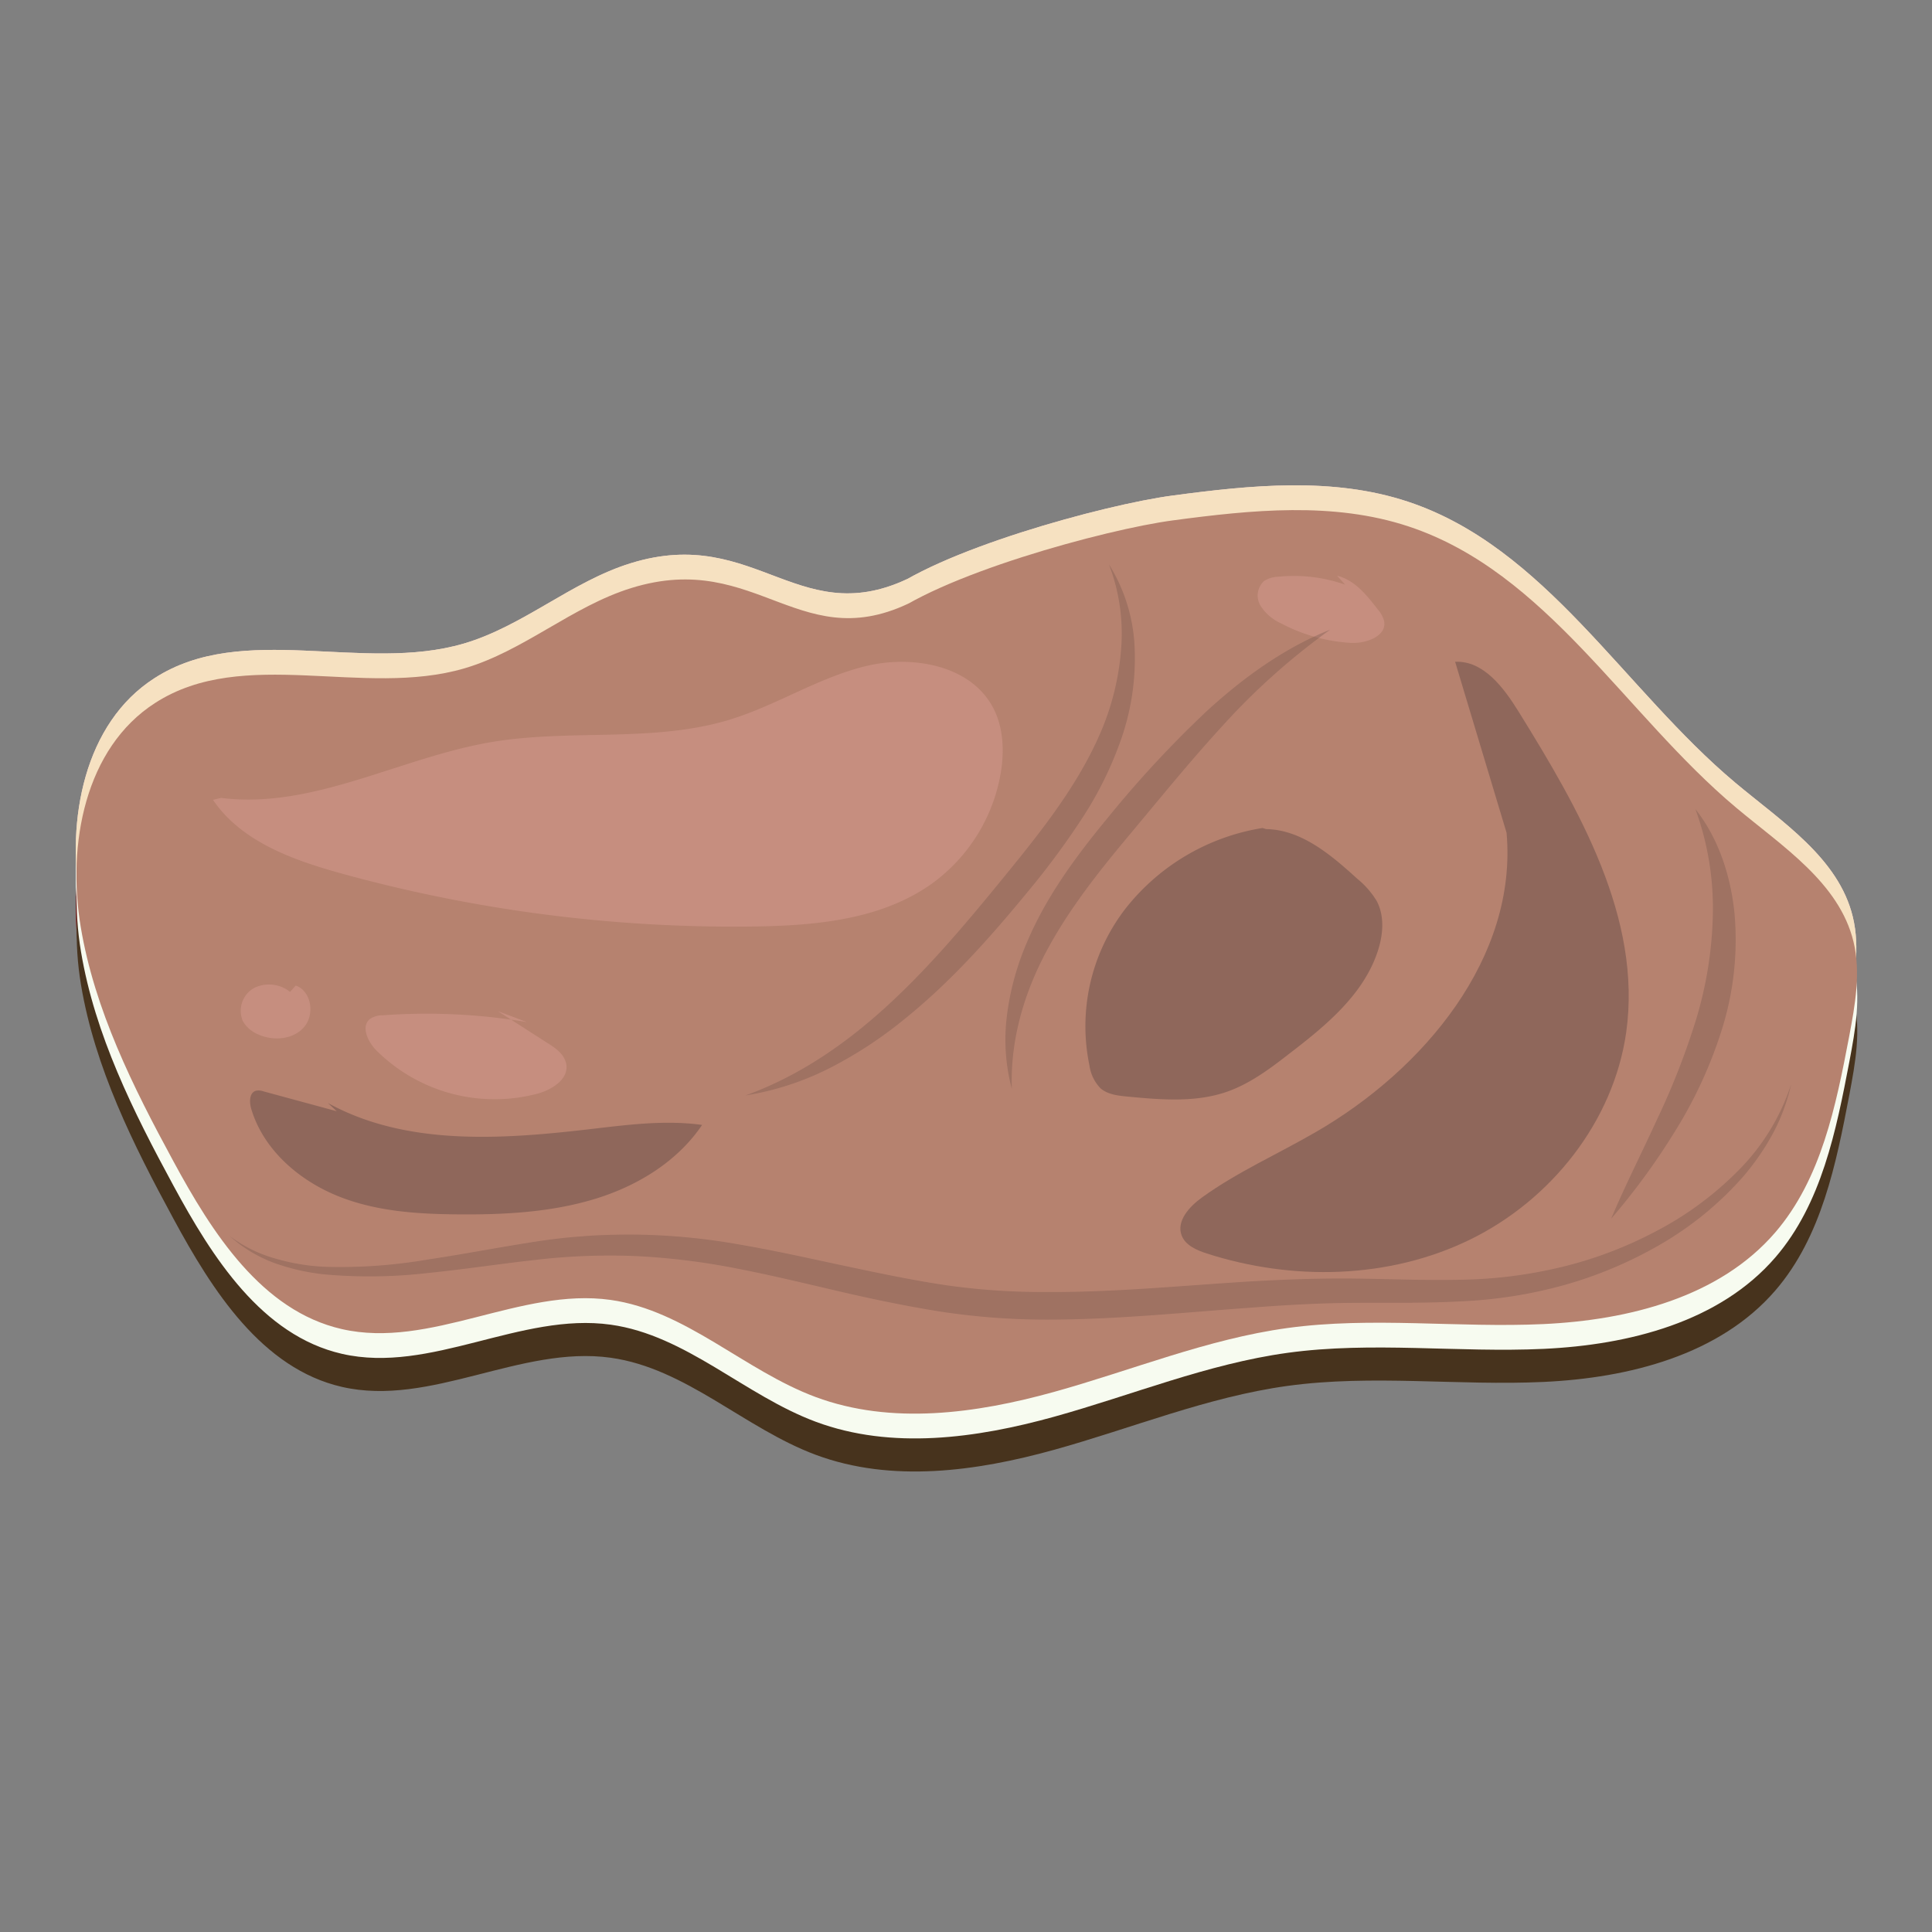 <svg id="Layer_1" data-name="Layer 1" xmlns="http://www.w3.org/2000/svg" viewBox="0 0 350 350"><rect x="0" y="0" width="350" height="350" fill="#808080" stroke="none"/><defs><style>.cls-1{fill:#ad5952;}.cls-2{fill:#f7fbf0;}.cls-3{fill:#f2cfcd;}.cls-4{fill:#eaa9a3;}.cls-5{opacity:0.5;}.cls-6{opacity:0.31;}.cls-7{opacity:0.37;}.cls-8{fill:#fff;}.cls-9{opacity:0.27;}.cls-10{fill:#722a28;}.cls-11{fill:#f6e1c1;}.cls-12{fill:#e1d2ab;}.cls-13{fill:#47331d;}.cls-14{fill:#b6826f;}.cls-15{fill:#8f675b;}.cls-16{opacity:0.34;}.cls-17{fill:#715249;}</style></defs><title>RoastBeef</title><path class="cls-1" d="M166.34,114.37c-21.22,11.55-29-9-52.07-1.86-10.72,3.31-19.49,11.4-30.26,14.56-18.28,5.36-40-4.05-56,6.25C15.25,141.48,12,159,14.5,173.88c2.51,15.05,9.48,29,16.74,42.38,7.06,13.07,16.06,27.17,30.54,30.49,16.06,3.68,32.39-7.57,48.7-5.28,13.65,1.91,24.24,12.79,37.15,17.59,13.71,5.1,29.05,3,43.15-.91s27.79-9.58,42.29-11.58c15.34-2.11,30.94,0,46.4-.72s31.89-4.86,42-16.59c8.35-9.7,11-22.91,13.4-35.49,1.07-5.69,2.15-11.59.78-17.22-2.59-10.66-12.86-17.22-21.27-24.27-20.16-16.92-34.33-42.65-59.32-50.93-13.63-4.52-28.45-3-42.68-1.1-12.26,1.63-43,10-52.77,18.35"/><path class="cls-2" d="M166.34,108.38c-21.22,11.55-29-9-52.07-1.86-10.72,3.31-19.49,11.4-30.26,14.56-18.28,5.36-40-4.05-56,6.25C15.25,135.49,12,153,14.5,167.9,17,183,24,196.85,31.23,210.28c7.06,13.07,16.06,27.17,30.54,30.49,16.06,3.68,32.39-7.57,48.7-5.28,13.65,1.91,24.24,12.79,37.15,17.59,13.71,5.1,29.05,3,43.15-.91s27.79-9.58,42.29-11.58c15.34-2.11,30.94,0,46.4-.72s31.89-4.86,42-16.59c8.35-9.7,11-22.91,13.4-35.49,1.07-5.69,2.15-11.59.78-17.22-2.59-10.66-12.86-17.22-21.27-24.27C294.2,129.38,280,103.65,255.05,95.37c-13.63-4.52-28.45-3-42.68-1.1-12.26,1.63-43,10-52.77,18.35"/><path class="cls-3" d="M166.34,103.89c-21.22,11.55-29-9-52.07-1.86-10.72,3.31-19.49,11.4-30.26,14.56-18.28,5.36-40-4.05-56,6.25C15.25,131,12,148.51,14.5,163.41c2.51,15.05,9.48,29,16.74,42.38,7.06,13.07,16.06,27.17,30.54,30.49,16.06,3.68,32.39-7.57,48.7-5.28,13.65,1.91,24.24,12.79,37.15,17.59,13.71,5.1,29.05,3,43.15-.91s27.79-9.58,42.29-11.58c15.34-2.11,30.94,0,46.4-.72s31.89-4.86,42-16.59c8.35-9.7,11-22.91,13.4-35.49,1.07-5.69,2.15-11.59.78-17.22-2.59-10.66-12.86-17.22-21.27-24.27C294.2,124.89,280,99.16,255.05,90.88c-13.63-4.52-28.45-3-42.68-1.1-12.26,1.63-43,10-52.77,18.35"/><path class="cls-4" d="M272.81,146.38c2,22.56-14.95,42.89-34.56,54.21-6.89,4-14.22,7.22-20.66,11.88-2.26,1.64-4.64,4.25-3.64,6.86.69,1.8,2.71,2.66,4.55,3.26,15.52,5,33,4.65,47.68-2.51s26-21.39,28.3-37.54c2.9-20.68-8.51-40.39-19.51-58.14-2.7-4.35-6.37-9.25-11.48-9"/><g class="cls-5"><path class="cls-4" d="M188.83,207.07c-3.24-4.52-9.48-5.91-15-5.27S163.1,204.69,157.7,206c-6.5,1.58-13.24,1.8-19.93,1.75-2,0-4.16,0-5.71,1.25a5.66,5.66,0,0,0-1.91,3.83c-.49,4.51,3,8.69,7.17,10.48s8.87,1.71,13.4,1.55q15.33-.52,30.63-1.76a14.1,14.1,0,0,0,3.35-.55c3.33-1.11,5.41-4.6,5.89-8.07s-.33-7-1.13-10.4"/></g><g class="cls-5"><path class="cls-4" d="M231.59,128.47a39.55,39.55,0,0,0-25,14.84,34.89,34.89,0,0,0-6.33,28.19,7.46,7.46,0,0,0,2,4.15c1.3,1.12,3.13,1.34,4.84,1.5,6.11.58,12.46,1.14,18.25-.93,4-1.44,7.47-4,10.85-6.63,6.78-5.19,13.88-10.95,16.4-19.11.89-2.87,1.11-6.13-.31-8.78a15.71,15.71,0,0,0-3.5-4c-4.75-4.32-10.1-8.89-16.51-9"/></g><g class="cls-6"><path class="cls-4" d="M243.57,101.43A28,28,0,0,0,231.36,100a4.92,4.92,0,0,0-2.5.78,3.59,3.59,0,0,0-.62,4.48,8.55,8.55,0,0,0,3.68,3.16A30.82,30.82,0,0,0,244.54,112c2.79.17,6.59-1.19,6.09-3.94a5.05,5.05,0,0,0-1.11-2.06c-2-2.61-4.22-5.39-7.41-6.16"/></g><g class="cls-6"><path class="cls-4" d="M52.42,175.2a6.11,6.11,0,0,0-6.59-.66,4.74,4.74,0,0,0-2,6A5.76,5.76,0,0,0,46.72,183c2.74,1.22,6.33.9,8.28-1.38s1.3-6.5-1.53-7.5"/></g><g class="cls-6"><path class="cls-4" d="M95.32,180.67a109.58,109.58,0,0,0-26.1-1.23,4.13,4.13,0,0,0-2.3.64c-1.72,1.35-.44,4.11,1.08,5.67a30.36,30.36,0,0,0,29.27,7.88c2.6-.72,5.57-2.57,5.2-5.24-.25-1.78-1.9-3-3.41-3.92l-9-5.78"/></g><path class="cls-4" d="M60.84,196.82l-13.27-3.6a2.55,2.55,0,0,0-1.37-.11c-1.19.35-1.21,2-.86,3.23,2.21,7.51,8.79,13.15,16.09,16s15.3,3.23,23.13,3.18,15.89-.55,23.43-2.91,14.66-6.75,19.07-13.3c-6.54-.9-13.17-.07-19.73.7-16.26,1.91-33.72,3.22-48.06-4.67"/><g class="cls-6"><path class="cls-4" d="M38.47,140.41c5.1,7.54,14.39,10.88,23.16,13.31a267,267,0,0,0,74.95,9.63c11.21-.16,23.05-1.26,32.16-7.79a31.21,31.21,0,0,0,12.45-20.11c.64-3.94.47-8.15-1.38-11.69-4.06-7.78-14.68-9.65-23.2-7.55s-16.07,7.07-24.46,9.65c-13.85,4.25-28.87,1.67-43.15,4.07-16.58,2.78-32.38,12.23-49.06,10.13"/></g><g class="cls-7"><path class="cls-8" d="M41.68,214.32A40,40,0,0,0,58,223.83l2.29.57,1.14.29c.38.08.78.14,1.16.21l2.32.42c.78.13,1.57.19,2.35.28a85.49,85.49,0,0,0,9.48.44c3.18-.06,6.37-.22,9.56-.52s6.4-.62,9.61-1,6.47-.82,9.75-1.12,6.57-.48,9.87-.59a162.69,162.69,0,0,1,19.77.68c3.28.34,6.55.68,9.8,1.17s6.49.94,9.72,1.52,6.44,1.16,9.66,1.77,6.41,1.36,9.57,1.84a86.8,86.8,0,0,0,19.27.59c6.44-.41,12.85-1.32,19.29-2.17s12.93-1.71,19.51-2.3l4.95-.38,5-.24c3.33-.09,6.62-.08,9.87-.07a135.32,135.32,0,0,0,19-.83A60.46,60.46,0,0,0,288.61,219l4.14-2.18,4-2.49,3.81-2.75,3.62-3a66.44,66.44,0,0,0,19.92-32.08l.59.11c-1.38,13.13-7.84,25.71-17.23,35.37l-3.67,3.5-3.93,3.22-4.18,2.9-4.4,2.59a60.47,60.47,0,0,1-19.39,6.55,109.86,109.86,0,0,1-20,.76c-6.55-.22-12.85-.31-19.29.08s-12.9,1-19.42,1.43-13.11.75-19.71.66a114.71,114.71,0,0,1-19.7-1.87l-9.59-2.06q-4.77-1-9.6-1.65c-1.6-.24-3.22-.41-4.83-.57s-3.23-.32-4.84-.42q-4.85-.31-9.7-.31c-6.47,0-12.91.43-19.33,1s-12.78,1.33-19.31,2c-3.27.31-6.55.63-9.86.8s-6.64.17-10,.09a69.24,69.24,0,0,1-10-1.1,50.31,50.31,0,0,1-9.73-2.74,36,36,0,0,1-15.72-12.14Z"/></g><g class="cls-7"><path class="cls-8" d="M134.94,194c10.11-3.43,18.85-9.47,26.55-16.52a155.09,155.09,0,0,0,11-11.25c3.5-3.92,6.89-8,10.21-12.07s6.63-8.17,9.57-12.47a73,73,0,0,0,7.53-13.54,46.9,46.9,0,0,0,3.5-15,34.43,34.43,0,0,0-2.46-15.37,31.24,31.24,0,0,1,4.42,15.39,44.7,44.7,0,0,1-2.55,16.08,67.72,67.72,0,0,1-7.3,14.54,158,158,0,0,1-9.63,12.9c-3.41,4.09-6.85,8.18-10.52,12.08a124,124,0,0,1-11.72,11.05,77.14,77.14,0,0,1-13.43,9A53,53,0,0,1,134.94,194Z"/></g><g class="cls-7"><path class="cls-8" d="M183.18,192.76a35.4,35.4,0,0,1-.63-13.32,49.26,49.26,0,0,1,3.69-13,72.86,72.86,0,0,1,6.56-11.78c2.51-3.71,5.29-7.2,8.09-10.63s5.71-6.73,8.67-10,6-6.51,9.32-9.51c6.5-6.05,13.8-11.48,22-14.92a115.09,115.09,0,0,0-19.77,17.14c-3,3.2-5.88,6.43-8.68,9.8s-5.66,6.7-8.44,10.08-5.54,6.74-8.07,10.25a85.63,85.63,0,0,0-6.84,10.94C185.16,175.41,182.68,183.91,183.18,192.76Z"/></g><g class="cls-9"><path class="cls-8" d="M279.55,224.21a37.73,37.73,0,0,1,6-8.36q1.67-1.84,3.46-3.51a24.93,24.93,0,0,1,3.79-3.08c2.73-1.81,6-3.17,8.37-5.43a22.67,22.67,0,0,0,5.5-8.09l.92-2.28c.28-.77.57-1.53.88-2.26s.58-1.49.91-2.2l.91-2.17c1.15-2.92,2-5.86,3-8.73s2-5.76,2.85-8.77,1.57-6.13,2.36-9.59l.79-.14a23.14,23.14,0,0,1,3.15,10.26,31.77,31.77,0,0,1-1,10.74,35.76,35.76,0,0,1-4.48,9.68l-1.45,2.21c-.51.72-1.06,1.41-1.62,2.09s-1.19,1.3-1.81,1.93-1.29,1.21-1.93,1.8a54.37,54.37,0,0,0-7.15,7.27c-2.1,2.62-3.6,5.91-5.76,8.6a21.6,21.6,0,0,1-3.64,3.54,43.35,43.35,0,0,1-4.14,2.93,33.47,33.47,0,0,1-9.47,4.2Z"/></g><path class="cls-10" d="M166.34,114.37c-21.22,11.55-29-9-52.07-1.86-10.72,3.31-19.49,11.4-30.26,14.56-18.28,5.36-40-4.05-56,6.25C15.25,141.48,12,159,14.5,173.88c2.51,15.05,9.48,29,16.74,42.38,7.06,13.07,16.06,27.17,30.54,30.49,16.06,3.68,32.39-7.57,48.7-5.28,13.65,1.91,24.24,12.79,37.15,17.59,13.71,5.1,29.05,3,43.15-.91s27.79-9.58,42.29-11.58c15.34-2.11,30.94,0,46.4-.72s31.89-4.86,42-16.59c8.35-9.7,11-22.91,13.4-35.49,1.07-5.69,2.15-11.59.78-17.22-2.59-10.66-12.86-17.22-21.27-24.27-20.16-16.92-34.33-42.65-59.32-50.93-13.63-4.52-28.45-3-42.68-1.1-12.26,1.63-43,10-52.77,18.35"/><path class="cls-2" d="M166.34,108.38c-21.22,11.55-29-9-52.07-1.86-10.72,3.31-19.49,11.4-30.26,14.56-18.28,5.36-40-4.05-56,6.25C15.25,135.49,12,153,14.5,167.9,17,183,24,196.85,31.23,210.28c7.06,13.07,16.06,27.17,30.54,30.49,16.06,3.68,32.39-7.57,48.7-5.28,13.65,1.91,24.24,12.79,37.15,17.59,13.71,5.1,29.05,3,43.15-.91s27.79-9.58,42.29-11.58c15.34-2.11,30.94,0,46.4-.72s31.89-4.86,42-16.59c8.35-9.7,11-22.91,13.4-35.49,1.07-5.69,2.15-11.59.78-17.22-2.59-10.66-12.86-17.22-21.27-24.27C294.2,129.38,280,103.65,255.05,95.37c-13.63-4.52-28.45-3-42.68-1.1-12.26,1.63-43,10-52.77,18.35"/><path class="cls-11" d="M166.34,103.89c-21.22,11.55-29-9-52.07-1.86-10.72,3.31-19.49,11.4-30.26,14.56-18.28,5.36-40-4.05-56,6.25C15.25,131,12,148.51,14.5,163.41c2.51,15.05,9.48,29,16.74,42.38,7.06,13.07,16.06,27.17,30.54,30.49,16.06,3.68,32.39-7.57,48.7-5.28,13.65,1.91,24.24,12.79,37.15,17.59,13.71,5.1,29.05,3,43.15-.91s27.79-9.58,42.29-11.58c15.34-2.11,30.94,0,46.4-.72s31.89-4.86,42-16.59c8.35-9.7,11-22.91,13.4-35.49,1.07-5.69,2.15-11.59.78-17.22-2.59-10.66-12.86-17.22-21.27-24.27C294.2,124.89,280,99.16,255.05,90.88c-13.63-4.52-28.45-3-42.68-1.1-12.26,1.63-43,10-52.77,18.35"/><path class="cls-12" d="M272.81,146.38c2,22.56-14.95,42.89-34.56,54.21-6.89,4-14.22,7.22-20.66,11.88-2.26,1.64-4.64,4.25-3.64,6.86.69,1.8,2.71,2.66,4.55,3.26,15.52,5,33,4.65,47.68-2.51s26-21.39,28.3-37.54c2.9-20.68-8.51-40.39-19.51-58.14-2.7-4.35-6.37-9.25-11.48-9"/><g class="cls-5"><path class="cls-12" d="M188.83,207.07c-3.24-4.52-9.48-5.91-15-5.27S163.1,204.69,157.7,206c-6.5,1.58-13.24,1.8-19.93,1.75-2,0-4.16,0-5.71,1.25a5.66,5.66,0,0,0-1.91,3.83c-.49,4.51,3,8.69,7.17,10.48s8.87,1.71,13.4,1.55q15.33-.52,30.63-1.76a14.1,14.1,0,0,0,3.35-.55c3.33-1.11,5.41-4.6,5.89-8.07s-.33-7-1.13-10.4"/></g><g class="cls-5"><path class="cls-12" d="M231.59,128.47a39.55,39.55,0,0,0-25,14.84,34.89,34.89,0,0,0-6.33,28.19,7.46,7.46,0,0,0,2,4.15c1.3,1.12,3.13,1.34,4.84,1.5,6.11.58,12.46,1.14,18.25-.93,4-1.44,7.47-4,10.85-6.63,6.78-5.19,13.88-10.95,16.4-19.11.89-2.87,1.11-6.13-.31-8.78a15.71,15.71,0,0,0-3.5-4c-4.75-4.32-10.1-8.89-16.51-9"/></g><g class="cls-6"><path class="cls-4" d="M243.57,101.43A28,28,0,0,0,231.36,100a4.92,4.92,0,0,0-2.5.78,3.59,3.59,0,0,0-.62,4.48,8.55,8.55,0,0,0,3.68,3.16A30.82,30.82,0,0,0,244.54,112c2.79.17,6.59-1.19,6.09-3.94a5.05,5.05,0,0,0-1.11-2.06c-2-2.61-4.22-5.39-7.41-6.16"/></g><g class="cls-6"><path class="cls-4" d="M52.42,175.2a6.11,6.11,0,0,0-6.59-.66,4.74,4.74,0,0,0-2,6A5.76,5.76,0,0,0,46.72,183c2.74,1.22,6.33.9,8.28-1.38s1.3-6.5-1.53-7.5"/></g><g class="cls-6"><path class="cls-4" d="M95.32,180.67a109.58,109.58,0,0,0-26.1-1.23,4.13,4.13,0,0,0-2.3.64c-1.72,1.35-.44,4.11,1.08,5.67a30.36,30.36,0,0,0,29.27,7.88c2.6-.72,5.57-2.57,5.2-5.24-.25-1.78-1.9-3-3.41-3.92l-9-5.78"/></g><path class="cls-12" d="M60.84,196.82l-13.27-3.6a2.55,2.55,0,0,0-1.37-.11c-1.19.35-1.21,2-.86,3.23,2.21,7.51,8.79,13.15,16.09,16s15.3,3.23,23.13,3.18,15.89-.55,23.43-2.91,14.66-6.75,19.07-13.3c-6.54-.9-13.17-.07-19.73.7-16.26,1.91-33.72,3.22-48.06-4.67"/><g class="cls-6"><path class="cls-12" d="M38.47,140.41c5.1,7.54,14.39,10.88,23.16,13.31a267,267,0,0,0,74.95,9.63c11.21-.16,23.05-1.26,32.16-7.79a31.21,31.21,0,0,0,12.45-20.11c.64-3.94.47-8.15-1.38-11.69-4.06-7.78-14.68-9.65-23.2-7.55s-16.07,7.07-24.46,9.65c-13.85,4.25-28.87,1.67-43.15,4.07-16.58,2.78-32.38,12.23-49.06,10.13"/></g><g class="cls-7"><path class="cls-8" d="M41.68,214.32A40,40,0,0,0,58,223.83l2.29.57,1.14.29c.38.08.78.14,1.16.21l2.32.42c.78.13,1.57.19,2.35.28a85.49,85.49,0,0,0,9.48.44c3.18-.06,6.37-.22,9.56-.52s6.4-.62,9.61-1,6.47-.82,9.75-1.12,6.57-.48,9.87-.59a162.69,162.69,0,0,1,19.77.68c3.28.34,6.55.68,9.8,1.17s6.49.94,9.72,1.52,6.44,1.16,9.66,1.77,6.41,1.36,9.57,1.84a86.8,86.8,0,0,0,19.27.59c6.44-.41,12.85-1.32,19.29-2.17s12.93-1.71,19.51-2.3l4.95-.38,5-.24c3.33-.09,6.62-.08,9.87-.07a135.32,135.32,0,0,0,19-.83A60.46,60.46,0,0,0,288.61,219l4.14-2.18,4-2.49,3.81-2.75,3.62-3a66.44,66.44,0,0,0,19.92-32.08l.59.11c-1.38,13.13-7.84,25.71-17.23,35.37l-3.67,3.5-3.93,3.22-4.18,2.9-4.4,2.59a60.47,60.47,0,0,1-19.39,6.55,109.86,109.86,0,0,1-20,.76c-6.55-.22-12.85-.31-19.29.08s-12.9,1-19.42,1.43-13.11.75-19.71.66a114.71,114.71,0,0,1-19.7-1.87l-9.59-2.06q-4.77-1-9.6-1.65c-1.6-.24-3.22-.41-4.83-.57s-3.23-.32-4.84-.42q-4.85-.31-9.7-.31c-6.47,0-12.91.43-19.33,1s-12.78,1.33-19.31,2c-3.27.31-6.55.63-9.86.8s-6.64.17-10,.09a69.24,69.24,0,0,1-10-1.1,50.31,50.31,0,0,1-9.73-2.74,36,36,0,0,1-15.72-12.14Z"/></g><g class="cls-7"><path class="cls-8" d="M134.94,194c10.11-3.43,18.85-9.47,26.55-16.52a155.09,155.09,0,0,0,11-11.25c3.5-3.92,6.89-8,10.21-12.07s6.63-8.17,9.57-12.47a73,73,0,0,0,7.53-13.54,46.9,46.9,0,0,0,3.5-15,34.43,34.43,0,0,0-2.46-15.37,31.24,31.24,0,0,1,4.42,15.39,44.7,44.7,0,0,1-2.55,16.08,67.72,67.72,0,0,1-7.3,14.54,158,158,0,0,1-9.63,12.9c-3.41,4.09-6.85,8.18-10.52,12.08a124,124,0,0,1-11.72,11.05,77.14,77.14,0,0,1-13.43,9A53,53,0,0,1,134.94,194Z"/></g><g class="cls-7"><path class="cls-8" d="M183.18,192.76a35.4,35.4,0,0,1-.63-13.32,49.26,49.26,0,0,1,3.69-13,72.86,72.86,0,0,1,6.56-11.78c2.51-3.71,5.29-7.2,8.09-10.63s5.71-6.73,8.67-10,6-6.51,9.32-9.51c6.5-6.05,13.8-11.48,22-14.92a115.09,115.09,0,0,0-19.77,17.14c-3,3.2-5.88,6.43-8.68,9.8s-5.66,6.7-8.44,10.08-5.54,6.74-8.07,10.25a85.63,85.63,0,0,0-6.84,10.94C185.16,175.41,182.68,183.91,183.18,192.76Z"/></g><g class="cls-9"><path class="cls-8" d="M279.55,224.21a37.73,37.73,0,0,1,6-8.36q1.67-1.84,3.46-3.51a24.93,24.93,0,0,1,3.79-3.08c2.73-1.81,6-3.17,8.37-5.43a22.67,22.67,0,0,0,5.5-8.09l.92-2.28c.28-.77.57-1.53.88-2.26s.58-1.49.91-2.2l.91-2.17c1.15-2.92,2-5.86,3-8.73s2-5.76,2.85-8.77,1.57-6.13,2.36-9.59l.79-.14a23.14,23.14,0,0,1,3.15,10.26,31.77,31.77,0,0,1-1,10.74,35.76,35.76,0,0,1-4.48,9.68l-1.45,2.21c-.51.72-1.06,1.41-1.62,2.09s-1.19,1.3-1.81,1.93-1.29,1.21-1.93,1.8a54.37,54.37,0,0,0-7.15,7.27c-2.1,2.62-3.6,5.91-5.76,8.6a21.6,21.6,0,0,1-3.64,3.54,43.35,43.35,0,0,1-4.14,2.93,33.47,33.47,0,0,1-9.47,4.2Z"/></g><path class="cls-13" d="M166.46,118.86c-21.22,11.55-29-9-52.07-1.86-10.72,3.31-19.49,11.4-30.26,14.56-18.28,5.36-40-4.05-56,6.25-12.7,8.17-15.95,25.68-13.46,40.57,2.51,15.05,9.48,29,16.74,42.38,7.06,13.07,16.06,27.17,30.54,30.49,16.06,3.68,32.39-7.57,48.7-5.28,13.65,1.91,24.24,12.79,37.15,17.59,13.71,5.1,29.05,3,43.15-.91s27.79-9.58,42.29-11.58c15.34-2.11,30.94,0,46.4-.72s31.89-4.86,42-16.59c8.35-9.7,11-22.91,13.4-35.49,1.07-5.69,2.15-11.59.78-17.22-2.59-10.66-12.86-17.22-21.27-24.27-20.16-16.92-34.33-42.65-59.32-50.93-13.63-4.52-28.45-3-42.68-1.1-12.26,1.63-43,10-52.77,18.35"/><path class="cls-2" d="M166.46,112.87c-21.22,11.55-29-9-52.07-1.86-10.72,3.31-19.49,11.4-30.26,14.56-18.28,5.36-40-4.05-56,6.25-12.7,8.17-15.95,25.68-13.46,40.57,2.51,15.05,9.48,29,16.74,42.38,7.06,13.07,16.06,27.17,30.54,30.49,16.06,3.68,32.39-7.57,48.7-5.28,13.65,1.91,24.24,12.79,37.15,17.59,13.71,5.1,29.05,3,43.15-.91s27.79-9.58,42.29-11.58c15.34-2.11,30.94,0,46.4-.72s31.89-4.86,42-16.59c8.35-9.7,11-22.91,13.4-35.49,1.07-5.69,2.15-11.59.78-17.22-2.59-10.66-12.86-17.22-21.27-24.27-20.16-16.92-34.33-42.65-59.32-50.93-13.63-4.52-28.45-3-42.68-1.1-12.26,1.63-43,10-52.77,18.35"/><path class="cls-14" d="M166.46,108.38c-21.22,11.55-29-9-52.07-1.86-10.72,3.31-19.49,11.4-30.26,14.56-18.28,5.36-40-4.05-56,6.25C15.38,135.49,12.13,153,14.62,167.9c2.51,15.05,9.48,29,16.74,42.38,7.06,13.07,16.06,27.17,30.54,30.49,16.06,3.68,32.39-7.57,48.7-5.28,13.65,1.91,24.24,12.79,37.15,17.59,13.71,5.1,29.05,3,43.15-.91s27.79-9.58,42.29-11.58c15.34-2.11,30.94,0,46.4-.72s31.89-4.86,42-16.59c8.35-9.7,11-22.91,13.4-35.49,1.07-5.69,2.15-11.59.78-17.22-2.59-10.66-12.86-17.22-21.27-24.27-20.16-16.92-34.33-42.65-59.32-50.93-13.63-4.52-28.45-3-42.68-1.1-12.26,1.63-43,10-52.77,18.35"/><path class="cls-15" d="M272.93,150.87c2,22.56-14.95,42.89-34.56,54.21-6.89,4-14.22,7.22-20.66,11.88-2.26,1.64-4.64,4.25-3.64,6.86.69,1.8,2.71,2.66,4.55,3.26,15.52,5,33,4.65,47.68-2.51s26-21.39,28.3-37.54c2.9-20.68-8.51-40.39-19.51-58.14-2.7-4.35-6.37-9.25-11.48-9"/><path class="cls-15" d="M228.71,150a39.55,39.55,0,0,0-25,14.84A34.89,34.89,0,0,0,197.36,193a7.46,7.46,0,0,0,2,4.15c1.3,1.12,3.13,1.34,4.84,1.5,6.11.58,12.46,1.14,18.25-.93,4-1.44,7.47-4,10.85-6.63,6.78-5.19,13.88-10.95,16.4-19.11.89-2.87,1.11-6.13-.31-8.78a15.71,15.71,0,0,0-3.5-4c-4.75-4.32-10.1-8.89-16.51-9"/><g class="cls-6"><path class="cls-4" d="M243.69,105.92a28,28,0,0,0-12.21-1.43,4.92,4.92,0,0,0-2.5.78,3.59,3.59,0,0,0-.62,4.48,8.55,8.55,0,0,0,3.68,3.16,30.82,30.82,0,0,0,12.62,3.55c2.79.17,6.59-1.19,6.09-3.94a5.05,5.05,0,0,0-1.11-2.06c-2-2.61-4.22-5.39-7.41-6.16"/></g><g class="cls-6"><path class="cls-4" d="M52.55,179.69A6.11,6.11,0,0,0,46,179a4.74,4.74,0,0,0-2,6,5.76,5.76,0,0,0,2.83,2.42c2.74,1.22,6.33.9,8.28-1.38s1.3-6.5-1.53-7.5"/></g><g class="cls-6"><path class="cls-4" d="M95.45,185.16a109.58,109.58,0,0,0-26.1-1.23,4.13,4.13,0,0,0-2.3.64c-1.72,1.35-.44,4.11,1.08,5.67a30.36,30.36,0,0,0,29.27,7.88c2.6-.72,5.57-2.57,5.2-5.24-.25-1.78-1.9-3-3.41-3.92l-9-5.78"/></g><path class="cls-15" d="M61,201.31l-13.27-3.6a2.55,2.55,0,0,0-1.37-.11c-1.19.35-1.21,2-.86,3.23,2.21,7.51,8.79,13.15,16.09,16S76.86,220,84.69,220s15.89-.55,23.43-2.91,14.66-6.75,19.07-13.3c-6.54-.9-13.17-.07-19.73.7-16.26,1.91-33.72,3.22-48.06-4.67"/><g class="cls-6"><path class="cls-4" d="M38.59,144.9c5.1,7.54,14.39,10.88,23.16,13.31a267,267,0,0,0,74.95,9.63c11.21-.16,23.05-1.26,32.16-7.79a31.21,31.21,0,0,0,12.45-20.11c.64-3.94.47-8.15-1.38-11.69-4.06-7.78-14.68-9.65-23.2-7.55s-16.07,7.07-24.46,9.65c-13.85,4.25-28.87,1.67-43.15,4.07-16.58,2.78-32.38,12.23-49.06,10.13"/></g><g class="cls-16"><path class="cls-17" d="M41.57,223.88A24.74,24.74,0,0,0,49.88,228,37.86,37.86,0,0,0,59,229.5a93.93,93.93,0,0,0,18.55-1.33c6.17-.92,12.31-2.11,18.55-3.09,3.12-.5,6.28-.9,9.46-1.11,1.59-.15,3.18-.21,4.78-.26s3.19-.06,4.79-.05a115.42,115.42,0,0,1,19,1.83c6.26,1.07,12.41,2.46,18.52,3.76s12.2,2.59,18.32,3.52a123.07,123.07,0,0,0,18.38,1.29c12.37.1,24.81-1.17,37.39-1.93,6.28-.36,12.63-.58,19-.5s12.55.35,18.73.21a82.91,82.91,0,0,0,18.24-2.26,73.06,73.06,0,0,0,17.22-6.49,59.73,59.73,0,0,0,14.86-10.91,39.48,39.48,0,0,0,9.69-15.74,35.56,35.56,0,0,1-3.27,8.85,45.34,45.34,0,0,1-5.39,7.83,60.06,60.06,0,0,1-14.68,12.12,75.24,75.24,0,0,1-17.59,7.51,83.05,83.05,0,0,1-18.93,3c-6.36.35-12.66.24-18.89.27s-12.41.36-18.63.84c-12.45.88-25,2.22-37.72,2.2a127.93,127.93,0,0,1-19.11-1.47c-6.27-1-12.47-2.3-18.59-3.73s-12.19-2.9-18.27-4.07A125.57,125.57,0,0,0,115,227.54a116.26,116.26,0,0,0-18.49.76c-6.19.69-12.4,1.65-18.68,2.28a91.73,91.73,0,0,1-19,.29,38.51,38.51,0,0,1-9.27-2.12A25.12,25.12,0,0,1,41.57,223.88Z"/></g><g class="cls-16"><path class="cls-17" d="M135.06,198.45c10.05-3.63,18.67-9.73,26.29-16.81s14.35-15.18,21-23.34,13.12-16.38,17.13-25.83a47.24,47.24,0,0,0,3.62-14.87,34.87,34.87,0,0,0-2.21-15.37,30.9,30.9,0,0,1,4.67,15.39,44.5,44.5,0,0,1-2.43,16.22,65.85,65.85,0,0,1-7.27,14.67,143.86,143.86,0,0,1-9.64,13c-6.76,8.22-13.93,16.32-22.37,23.11a75.9,75.9,0,0,1-13.56,8.88A51.77,51.77,0,0,1,135.06,198.45Z"/></g><g class="cls-16"><path class="cls-17" d="M183.3,197.25a34.66,34.66,0,0,1-.87-13.36,48.65,48.65,0,0,1,3.58-13.1c3.53-8.41,9-15.76,14.61-22.56a197,197,0,0,1,18.1-19.5c6.56-6,14-11.38,22.24-14.65a123,123,0,0,0-19.49,17.41c-5.87,6.39-11.38,13.2-17,19.92s-10.94,13.48-14.94,21S183,188.37,183.3,197.25Z"/></g><g class="cls-16"><path class="cls-17" d="M291.88,220.77c2.61-6.19,5.64-12.1,8.36-18.08a135,135,0,0,0,7.06-18.11,70.74,70.74,0,0,0,3-18.86,52.29,52.29,0,0,0-3.16-19.14c4.19,5.3,6.42,12.13,7.09,19A54.13,54.13,0,0,1,312.09,186a80.37,80.37,0,0,1-8.39,18.53A123.41,123.41,0,0,1,291.88,220.77Z"/></g></svg>